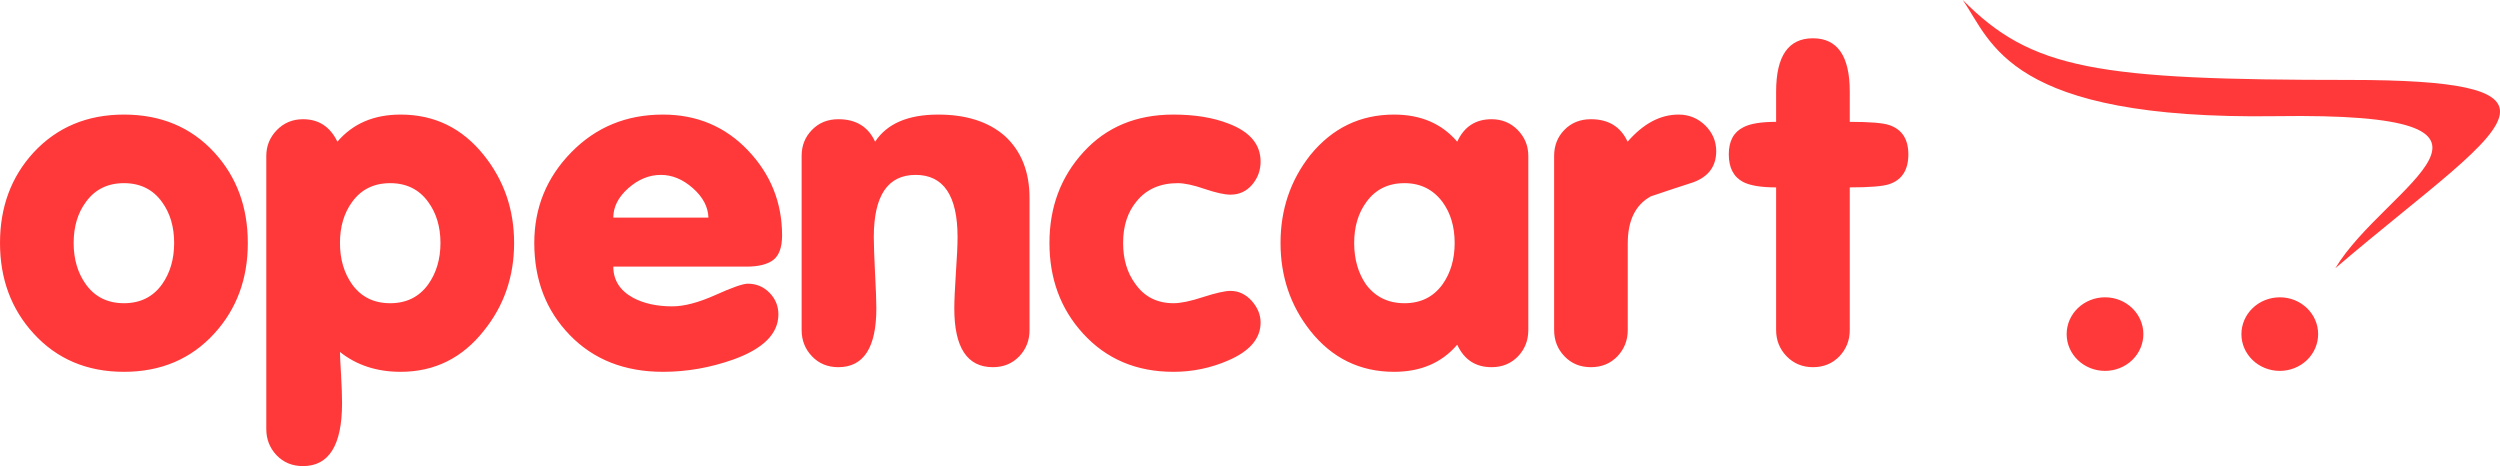 <svg width="118" height="22" viewBox="0 0 118 22" fill="none" xmlns="http://www.w3.org/2000/svg">
<path d="M11.697 11.469C11.697 13.159 11.172 14.583 10.121 15.736C9.023 16.943 7.596 17.55 5.85 17.55C4.1 17.55 2.678 16.943 1.58 15.736C0.528 14.583 0 13.159 0 11.469C0 9.774 0.528 8.35 1.58 7.202C2.69 6.005 4.117 5.408 5.85 5.408C7.596 5.408 9.023 6.005 10.121 7.202C11.172 8.35 11.697 9.774 11.697 11.469ZM8.22 11.469C8.22 10.703 8.029 10.057 7.646 9.534C7.219 8.94 6.62 8.645 5.85 8.645C5.081 8.645 4.482 8.94 4.054 9.534C3.667 10.057 3.476 10.703 3.476 11.469C3.476 12.23 3.667 12.884 4.054 13.422C4.482 14.016 5.081 14.312 5.85 14.312C6.62 14.312 7.219 14.016 7.646 13.422C8.029 12.884 8.22 12.23 8.22 11.469ZM24.266 11.469C24.266 13.048 23.792 14.427 22.84 15.608C21.821 16.9 20.507 17.55 18.91 17.55C17.783 17.55 16.827 17.235 16.046 16.613C16.046 16.756 16.062 17.103 16.096 17.658C16.129 18.215 16.145 18.67 16.145 19.029C16.145 21.011 15.53 22 14.299 22C13.796 22 13.385 21.828 13.056 21.489C12.732 21.147 12.569 20.735 12.569 20.25V7.357C12.569 6.887 12.736 6.48 13.069 6.137C13.401 5.798 13.813 5.627 14.304 5.627C15.043 5.627 15.584 5.981 15.925 6.688C16.653 5.834 17.646 5.408 18.906 5.408C20.507 5.408 21.817 6.045 22.84 7.326C23.788 8.51 24.266 9.89 24.266 11.469ZM20.79 11.469C20.79 10.703 20.595 10.057 20.212 9.534C19.783 8.94 19.185 8.645 18.416 8.645C17.646 8.645 17.048 8.94 16.619 9.534C16.237 10.057 16.046 10.703 16.046 11.469C16.046 12.23 16.237 12.884 16.619 13.422C17.048 14.016 17.646 14.312 18.416 14.312C19.185 14.312 19.783 14.016 20.212 13.422C20.595 12.884 20.79 12.23 20.79 11.469ZM36.914 11.11C36.914 11.668 36.777 12.051 36.503 12.267C36.228 12.478 35.8 12.585 35.222 12.585H28.948C28.948 13.223 29.26 13.713 29.883 14.056C30.386 14.324 31.002 14.46 31.729 14.46C32.295 14.46 32.973 14.28 33.767 13.925C34.561 13.566 35.072 13.39 35.293 13.39C35.696 13.39 36.037 13.53 36.32 13.817C36.598 14.101 36.74 14.443 36.74 14.838C36.74 15.751 36.029 16.462 34.606 16.972C33.522 17.354 32.42 17.55 31.293 17.55C29.48 17.55 28.017 16.972 26.898 15.819C25.779 14.667 25.218 13.219 25.218 11.469C25.218 9.802 25.8 8.378 26.964 7.19C28.124 6.002 29.567 5.408 31.289 5.408C32.889 5.408 34.228 5.97 35.301 7.094C36.374 8.219 36.914 9.559 36.914 11.11ZM33.438 10.272C33.422 9.762 33.176 9.299 32.702 8.88C32.228 8.462 31.725 8.255 31.193 8.255C30.644 8.255 30.133 8.462 29.659 8.88C29.185 9.299 28.948 9.762 28.948 10.272H33.438ZM48.594 15.579C48.594 16.066 48.432 16.477 48.108 16.82C47.779 17.159 47.367 17.331 46.864 17.331C45.65 17.331 45.043 16.405 45.043 14.559C45.043 14.204 45.068 13.646 45.118 12.877C45.172 12.111 45.197 11.549 45.197 11.194C45.197 9.235 44.536 8.255 43.218 8.255C41.9 8.255 41.243 9.235 41.243 11.194C41.243 11.549 41.264 12.111 41.301 12.877C41.343 13.646 41.363 14.204 41.363 14.559C41.363 16.405 40.765 17.331 39.567 17.331C39.064 17.331 38.653 17.159 38.328 16.82C38 16.477 37.837 16.066 37.837 15.579V7.354C37.837 6.871 38 6.461 38.328 6.129C38.653 5.794 39.068 5.627 39.572 5.627C40.403 5.627 40.981 5.981 41.305 6.688C41.867 5.834 42.86 5.408 44.282 5.408C45.6 5.408 46.648 5.742 47.417 6.408C48.203 7.123 48.594 8.103 48.594 9.351V15.579ZM59.5 15.225C59.5 15.979 58.99 16.576 57.966 17.016C57.156 17.37 56.275 17.552 55.384 17.55C53.633 17.55 52.212 16.943 51.114 15.736C50.062 14.583 49.534 13.159 49.534 11.469C49.534 9.774 50.07 8.343 51.147 7.17C52.224 5.994 53.633 5.408 55.384 5.408C56.395 5.408 57.264 5.551 57.987 5.834C58.997 6.217 59.5 6.815 59.5 7.629C59.5 8.039 59.368 8.402 59.101 8.717C58.835 9.028 58.494 9.188 58.078 9.188C57.795 9.188 57.388 9.096 56.856 8.917C56.324 8.733 55.9 8.645 55.588 8.645C54.761 8.645 54.116 8.929 53.654 9.495C53.226 10.005 53.01 10.659 53.01 11.469C53.01 12.23 53.201 12.877 53.588 13.399C54.016 14.009 54.619 14.312 55.388 14.312C55.729 14.312 56.195 14.216 56.789 14.02C57.384 13.83 57.813 13.73 58.078 13.73C58.465 13.73 58.797 13.889 59.081 14.2C59.359 14.515 59.5 14.854 59.5 15.225ZM72.136 15.579C72.136 16.066 71.975 16.477 71.65 16.82C71.322 17.159 70.906 17.331 70.402 17.331C69.645 17.331 69.105 16.975 68.781 16.27C68.053 17.123 67.059 17.55 65.8 17.55C64.187 17.55 62.864 16.9 61.841 15.608C60.91 14.427 60.441 13.048 60.441 11.469C60.441 9.89 60.91 8.51 61.841 7.326C62.881 6.045 64.199 5.408 65.8 5.408C67.059 5.408 68.053 5.834 68.781 6.688C69.105 5.981 69.645 5.627 70.402 5.627C70.893 5.627 71.305 5.798 71.638 6.137C71.97 6.48 72.136 6.883 72.136 7.354V15.579ZM68.66 11.469C68.66 10.703 68.469 10.057 68.087 9.534C67.642 8.94 67.043 8.645 66.291 8.645C65.521 8.645 64.923 8.94 64.494 9.534C64.108 10.057 63.917 10.703 63.917 11.469C63.917 12.23 64.103 12.884 64.473 13.422C64.914 14.016 65.521 14.312 66.291 14.312C67.059 14.312 67.658 14.016 68.087 13.422C68.469 12.884 68.66 12.23 68.66 11.469ZM81.005 7.134C81.005 7.848 80.644 8.338 79.92 8.605C79.251 8.821 78.585 9.041 77.92 9.267C77.192 9.666 76.83 10.408 76.83 11.485V15.579C76.83 16.066 76.664 16.477 76.341 16.82C76.011 17.159 75.596 17.331 75.093 17.331C74.586 17.331 74.169 17.159 73.846 16.82C73.516 16.477 73.355 16.066 73.355 15.579V7.354C73.355 6.871 73.516 6.461 73.841 6.129C74.169 5.794 74.586 5.627 75.089 5.627C75.92 5.627 76.498 5.981 76.822 6.688C77.567 5.834 78.365 5.408 79.226 5.408C79.716 5.408 80.136 5.579 80.486 5.918C80.831 6.261 81.005 6.667 81.005 7.134ZM90.074 7.286C90.074 8.027 89.77 8.494 89.168 8.694C88.872 8.793 88.252 8.845 87.309 8.845V15.579C87.309 16.066 87.142 16.477 86.819 16.82C86.489 17.159 86.074 17.331 85.571 17.331C85.081 17.331 84.664 17.159 84.331 16.82C83.999 16.477 83.833 16.066 83.833 15.579V8.845C83.117 8.845 82.598 8.757 82.27 8.586C81.821 8.347 81.599 7.912 81.599 7.286C81.599 6.66 81.828 6.233 82.29 6.005C82.602 5.838 83.117 5.751 83.833 5.751V4.323C83.833 2.644 84.41 1.807 85.571 1.807C86.727 1.807 87.309 2.644 87.309 4.323V5.751C88.252 5.751 88.872 5.802 89.168 5.902C89.77 6.101 90.074 6.564 90.074 7.286ZM118 5.261C117.991 4.237 116.018 3.773 110.913 3.773C98.934 3.773 95.895 3.282 92.643 0C94.011 1.971 94.76 5.667 107.421 5.483C120.631 5.288 112.572 8.75 110.227 12.661C114.456 9.041 117.987 6.655 118 5.276V5.261ZM101.167 15.771C101.167 16.231 100.976 16.672 100.637 16.998C100.298 17.323 99.838 17.506 99.359 17.506C98.356 17.506 97.546 16.729 97.546 15.771C97.546 15.543 97.593 15.317 97.683 15.106C97.775 14.895 97.908 14.703 98.076 14.542C98.245 14.38 98.445 14.252 98.665 14.165C98.885 14.077 99.12 14.033 99.359 14.033C100.357 14.033 101.167 14.81 101.167 15.771ZM109.416 15.771C109.416 16.231 109.226 16.672 108.886 16.998C108.547 17.323 108.087 17.506 107.608 17.506C106.606 17.506 105.795 16.729 105.795 15.771C105.795 15.543 105.842 15.317 105.933 15.106C106.024 14.895 106.157 14.703 106.326 14.542C106.494 14.38 106.694 14.252 106.914 14.165C107.134 14.078 107.37 14.033 107.608 14.033C108.606 14.033 109.416 14.81 109.416 15.771Z" fill="#FF3939"/>
</svg>
